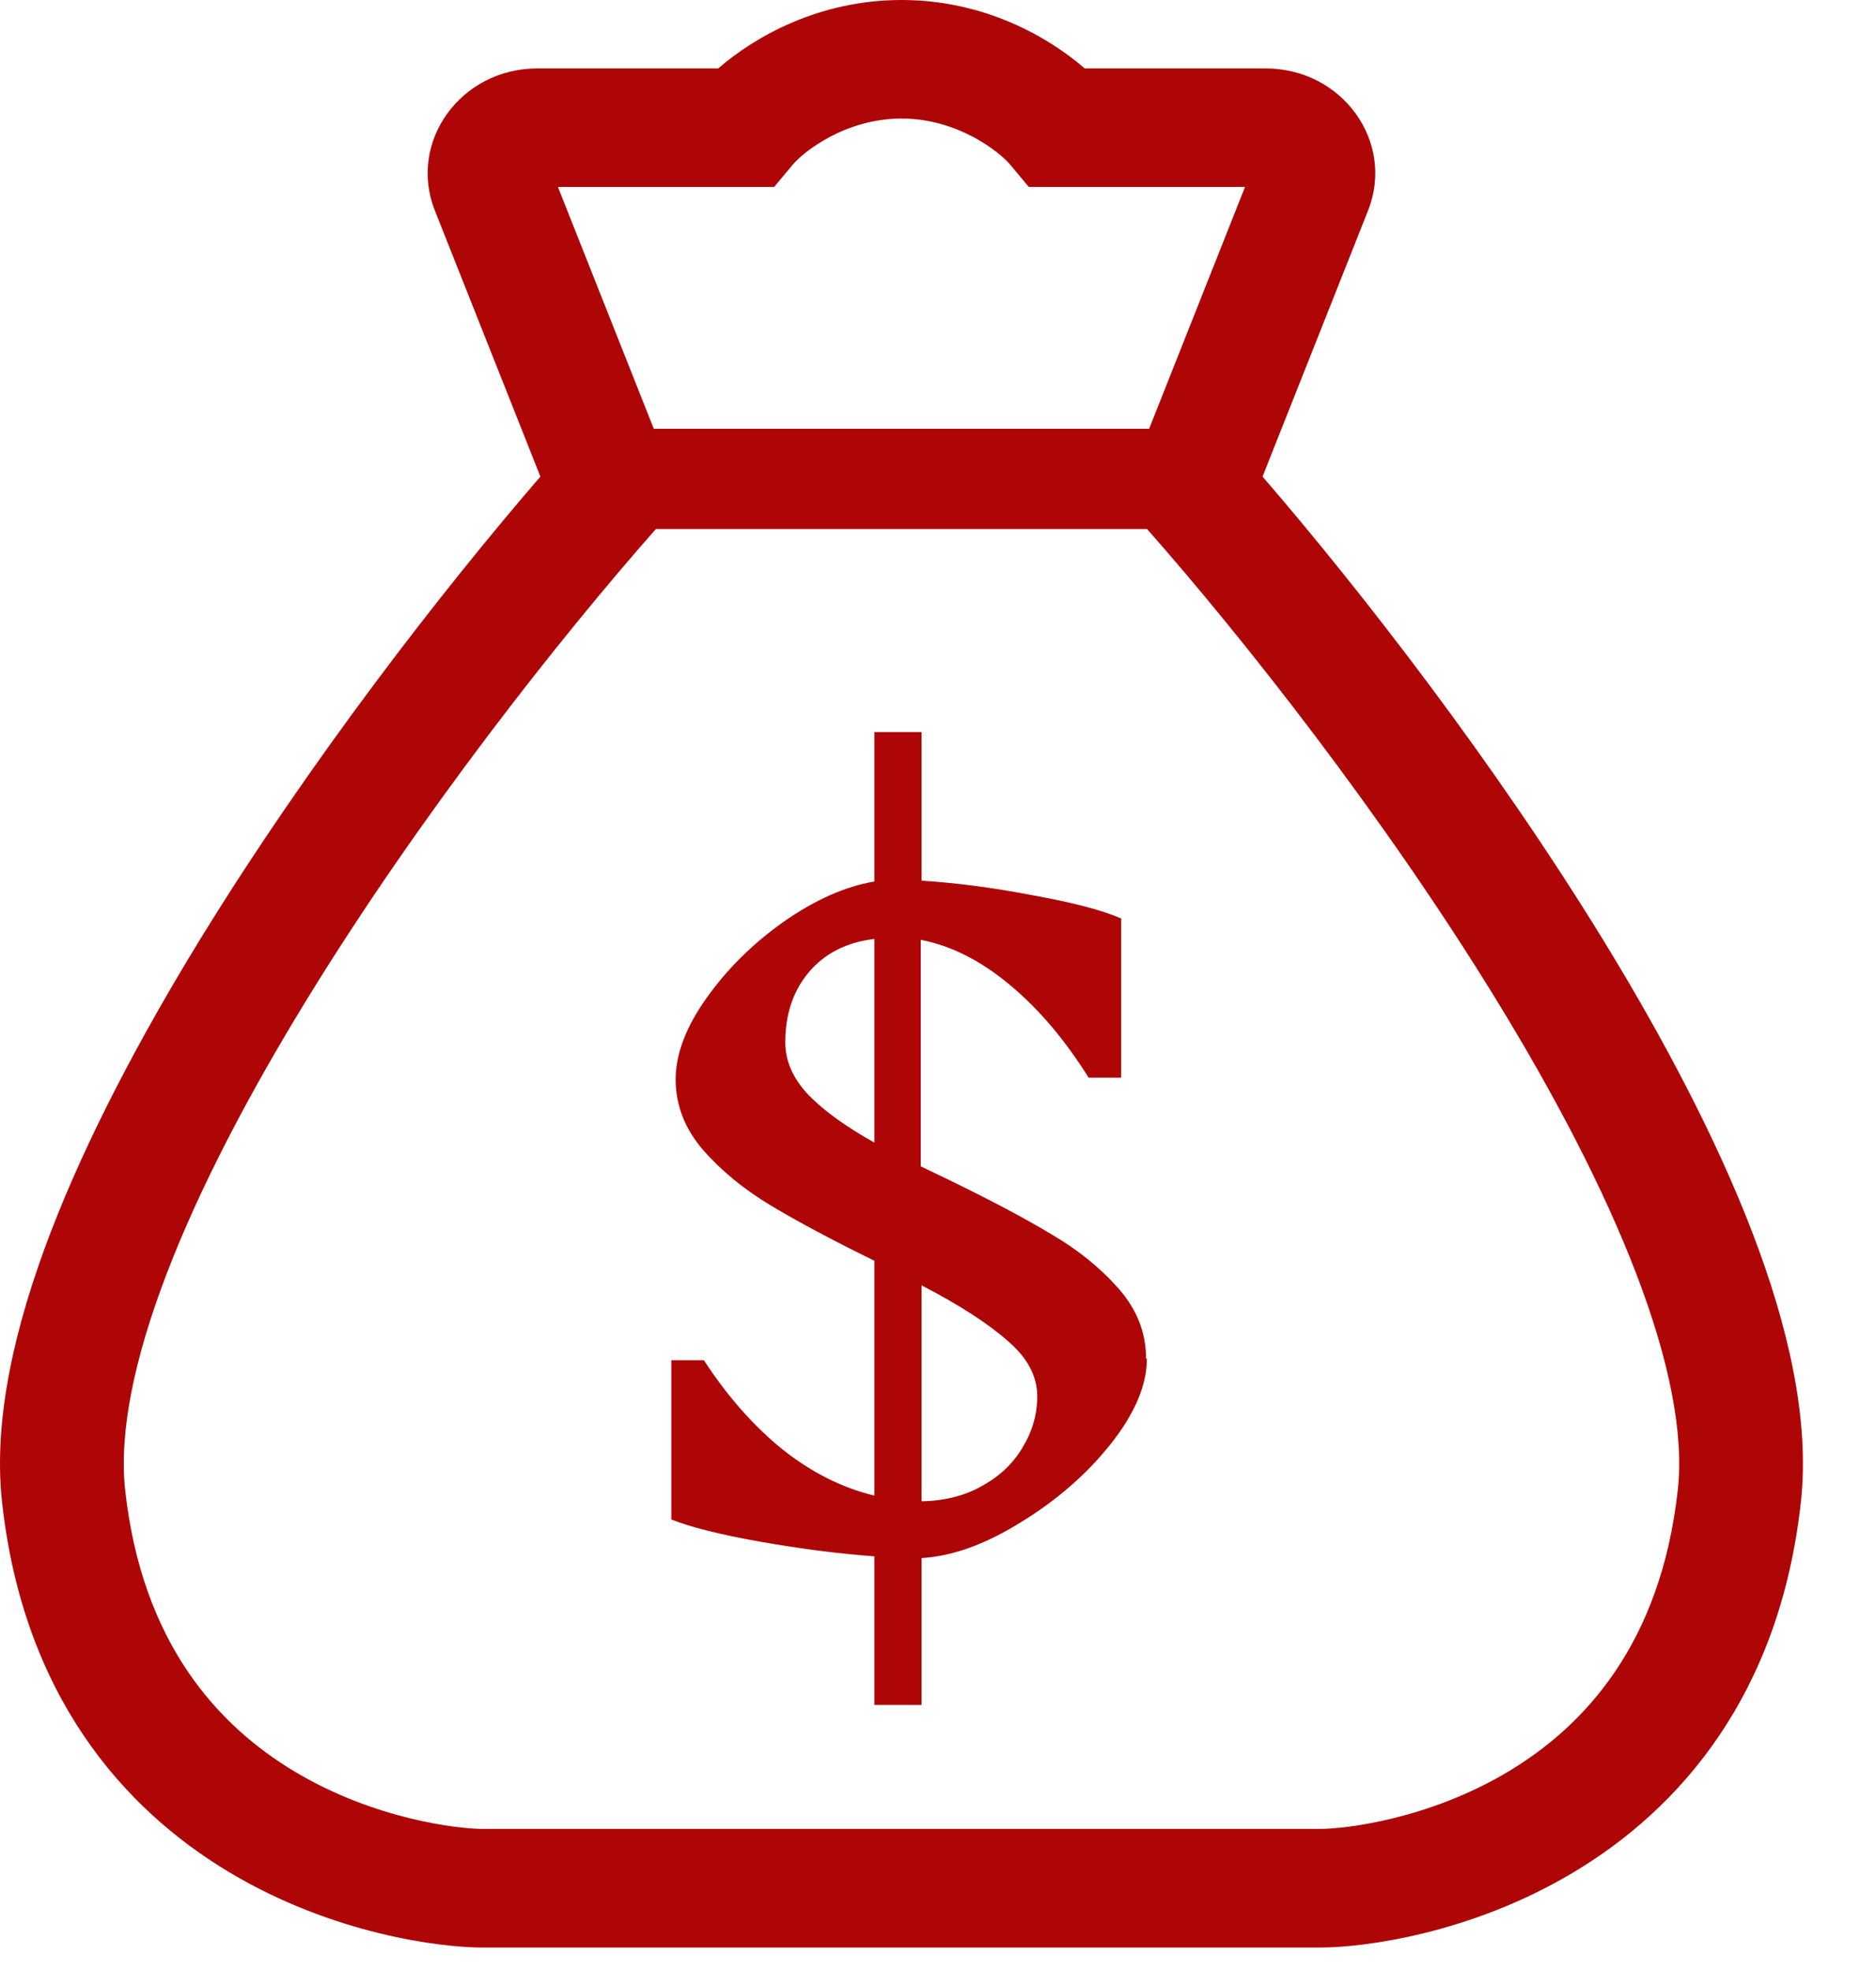 <svg width="20" height="21" viewBox="0 0 20 21" fill="none" xmlns="http://www.w3.org/2000/svg">
<path fill-rule="evenodd" clip-rule="evenodd" d="M9.611 0C8.728 1.24621e-05 8.045 0.393 7.657 0.729H5.728C4.911 0.729 4.346 1.512 4.636 2.243L5.761 5.078C4.715 6.289 3.292 8.12 2.125 10.022C1.494 11.052 0.929 12.118 0.541 13.127C0.158 14.125 -0.075 15.126 0.022 16.005C0.248 18.06 1.312 19.272 2.448 19.95C3.55 20.608 4.692 20.75 5.144 20.75H9.611H9.611H14.077C14.529 20.75 15.671 20.608 16.773 19.95C17.909 19.272 18.973 18.06 19.199 16.005C19.296 15.126 19.063 14.125 18.68 13.127C18.292 12.118 17.727 11.052 17.096 10.022C15.929 8.12 14.506 6.289 13.46 5.078L14.585 2.243C14.875 1.512 14.31 0.729 13.493 0.729H11.564C11.176 0.393 10.493 1.24621e-05 9.611 0H9.611ZM9.611 19.486H14.077C14.335 19.486 15.223 19.386 16.075 18.878C16.893 18.39 17.707 17.512 17.887 15.873C17.953 15.275 17.797 14.489 17.441 13.563C17.09 12.649 16.566 11.654 15.958 10.662C14.752 8.694 13.25 6.793 12.229 5.637H9.611L9.611 7.8H9.825V9.383C10.202 9.407 10.601 9.459 11.021 9.541C11.442 9.617 11.752 9.698 11.953 9.786V11.482H11.606C11.35 11.074 11.07 10.745 10.766 10.494C10.461 10.238 10.144 10.077 9.816 10.013V12.427L10.108 12.567C10.565 12.789 10.933 12.984 11.213 13.153C11.493 13.316 11.731 13.509 11.926 13.73C12.121 13.952 12.218 14.2 12.218 14.474H12.227C12.227 14.76 12.096 15.066 11.835 15.393C11.579 15.713 11.259 15.99 10.875 16.224C10.498 16.457 10.148 16.582 9.825 16.6V18.165H9.611H9.322V16.582C8.932 16.553 8.524 16.5 8.098 16.425C7.672 16.349 7.358 16.27 7.157 16.189V14.492H7.504C7.754 14.876 8.034 15.194 8.345 15.445C8.655 15.69 8.981 15.853 9.322 15.935V13.433C8.859 13.206 8.488 13.007 8.208 12.838C7.928 12.669 7.69 12.474 7.495 12.252C7.3 12.025 7.203 11.774 7.203 11.5C7.203 11.232 7.312 10.943 7.532 10.634C7.751 10.325 8.025 10.054 8.354 9.821C8.689 9.587 9.012 9.444 9.322 9.392V7.8H9.611V5.637H6.992C5.971 6.793 4.469 8.694 3.263 10.662C2.655 11.654 2.131 12.649 1.78 13.563C1.424 14.489 1.269 15.275 1.334 15.873C1.514 17.512 2.328 18.39 3.146 18.878C3.998 19.386 4.886 19.486 5.144 19.486H9.611H9.611ZM9.611 4.568H12.251L13.273 1.992H10.968L10.77 1.755C10.655 1.618 10.21 1.263 9.611 1.263L9.611 4.568ZM9.611 4.568H6.97L5.948 1.992H8.253L8.451 1.755C8.566 1.618 9.011 1.263 9.611 1.263V4.568ZM8.619 11.666C8.454 11.491 8.372 11.305 8.372 11.106C8.372 10.809 8.454 10.561 8.619 10.363C8.789 10.159 9.024 10.039 9.322 10.004V12.174C9.018 12.004 8.783 11.835 8.619 11.666ZM10.473 15.83C10.291 15.935 10.074 15.99 9.825 15.996V13.695C10.221 13.9 10.525 14.095 10.738 14.282C10.951 14.462 11.058 14.661 11.058 14.876C11.058 15.069 11.006 15.25 10.903 15.419C10.805 15.588 10.662 15.725 10.473 15.83Z" fill="#AE0606"/>
</svg>
